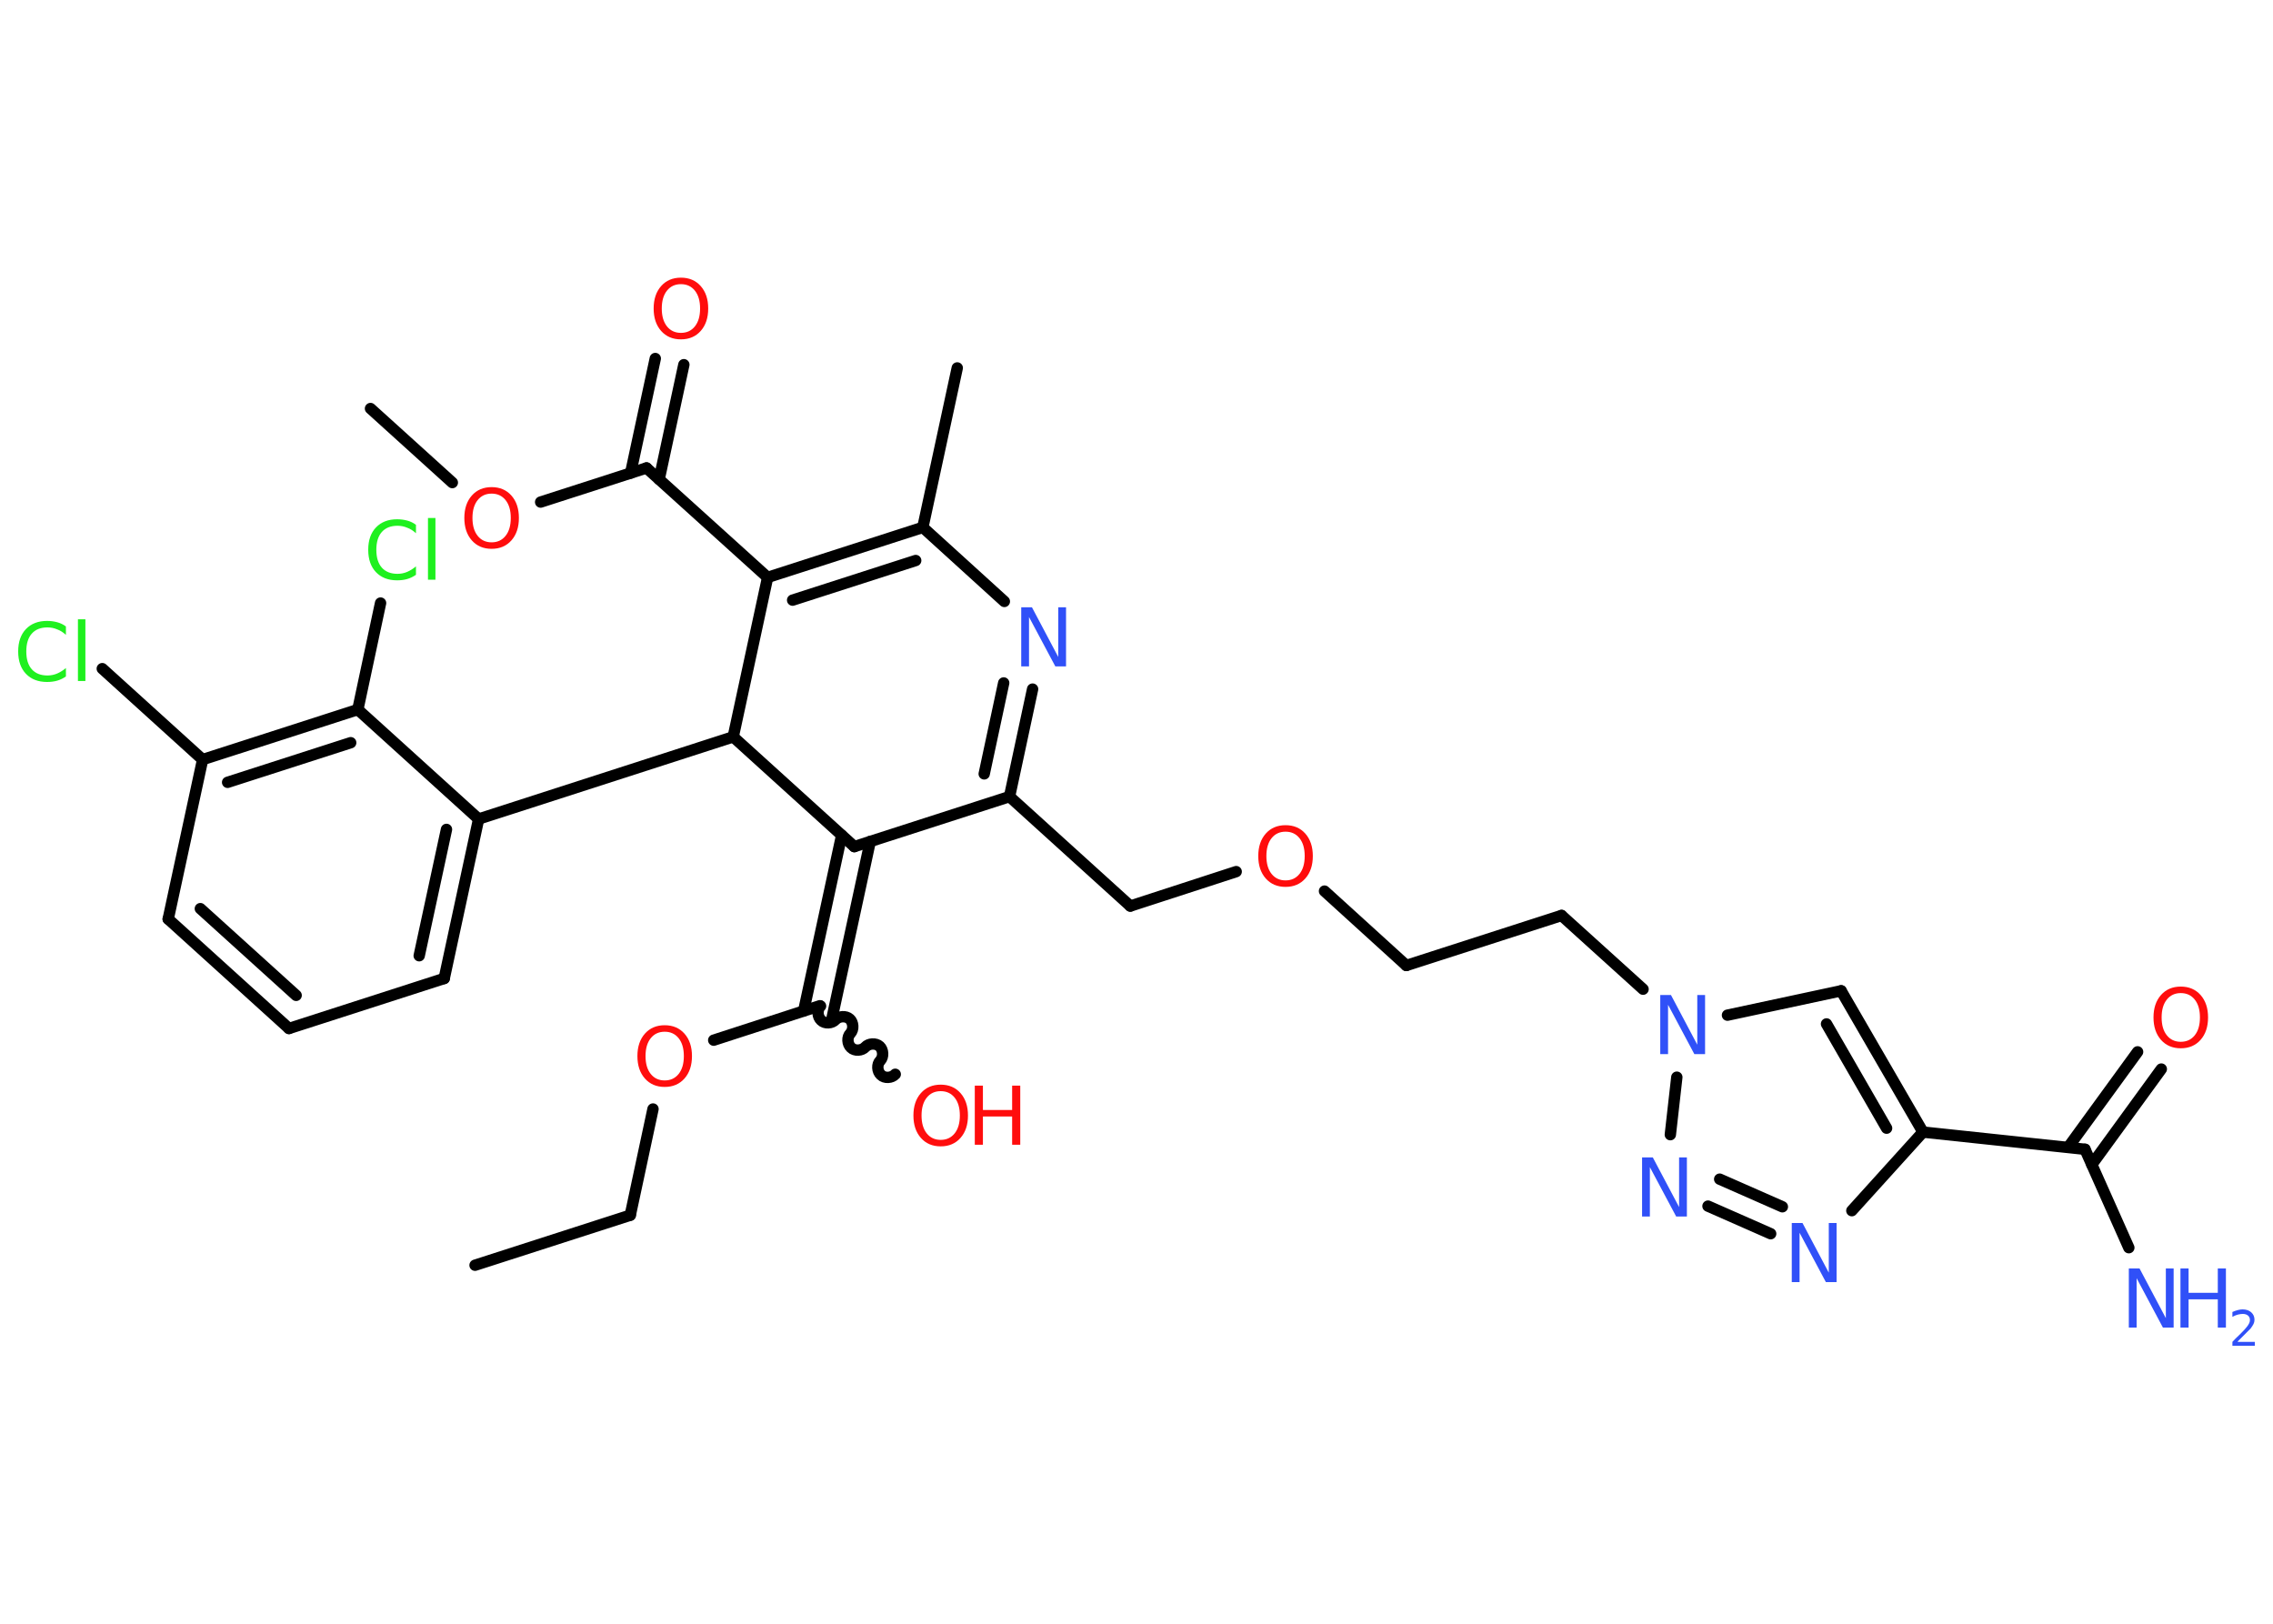 <?xml version='1.0' encoding='UTF-8'?>
<!DOCTYPE svg PUBLIC "-//W3C//DTD SVG 1.1//EN" "http://www.w3.org/Graphics/SVG/1.1/DTD/svg11.dtd">
<svg version='1.2' xmlns='http://www.w3.org/2000/svg' xmlns:xlink='http://www.w3.org/1999/xlink' width='70.0mm' height='50.0mm' viewBox='0 0 70.0 50.0'>
  <desc>Generated by the Chemistry Development Kit (http://github.com/cdk)</desc>
  <g stroke-linecap='round' stroke-linejoin='round' stroke='#000000' stroke-width='.35' fill='#FF0D0D'>
    <rect x='.0' y='.0' width='70.0' height='50.0' fill='#FFFFFF' stroke='none'/>
    <g id='mol1' class='mol'>
      <line id='mol1bnd1' class='bond' x1='14.63' y1='38.96' x2='19.41' y2='37.42'/>
      <line id='mol1bnd2' class='bond' x1='19.41' y1='37.42' x2='20.11' y2='34.15'/>
      <line id='mol1bnd3' class='bond' x1='21.98' y1='32.03' x2='25.25' y2='30.97'/>
      <path id='mol1bnd4' class='bond' d='M27.57 33.08c-.11 .12 -.33 .13 -.44 .02c-.12 -.11 -.13 -.33 -.02 -.44c.11 -.12 .09 -.34 -.02 -.44c-.12 -.11 -.34 -.09 -.44 .02c-.11 .12 -.33 .13 -.44 .02c-.12 -.11 -.13 -.33 -.02 -.44c.11 -.12 .09 -.34 -.02 -.44c-.12 -.11 -.34 -.09 -.44 .02c-.11 .12 -.33 .13 -.44 .02c-.12 -.11 -.13 -.33 -.02 -.44' fill='none' stroke='#000000' stroke-width='.35'/>
      <g id='mol1bnd5' class='bond'>
        <line x1='24.75' y1='31.13' x2='25.92' y2='25.72'/>
        <line x1='25.63' y1='31.32' x2='26.8' y2='25.91'/>
      </g>
      <line id='mol1bnd6' class='bond' x1='26.31' y1='26.07' x2='31.09' y2='24.53'/>
      <line id='mol1bnd7' class='bond' x1='31.09' y1='24.53' x2='34.81' y2='27.9'/>
      <line id='mol1bnd8' class='bond' x1='34.81' y1='27.9' x2='38.07' y2='26.84'/>
      <line id='mol1bnd9' class='bond' x1='40.79' y1='27.44' x2='43.31' y2='29.73'/>
      <line id='mol1bnd10' class='bond' x1='43.31' y1='29.73' x2='48.09' y2='28.19'/>
      <line id='mol1bnd11' class='bond' x1='48.09' y1='28.19' x2='50.6' y2='30.46'/>
      <line id='mol1bnd12' class='bond' x1='53.2' y1='31.26' x2='56.7' y2='30.51'/>
      <g id='mol1bnd13' class='bond'>
        <line x1='59.22' y1='34.86' x2='56.7' y2='30.51'/>
        <line x1='58.1' y1='34.74' x2='56.25' y2='31.53'/>
      </g>
      <line id='mol1bnd14' class='bond' x1='59.22' y1='34.86' x2='64.21' y2='35.39'/>
      <line id='mol1bnd15' class='bond' x1='64.21' y1='35.39' x2='65.56' y2='38.42'/>
      <g id='mol1bnd16' class='bond'>
        <line x1='63.69' y1='35.33' x2='65.83' y2='32.39'/>
        <line x1='64.42' y1='35.86' x2='66.56' y2='32.92'/>
      </g>
      <line id='mol1bnd17' class='bond' x1='59.22' y1='34.86' x2='57.03' y2='37.28'/>
      <g id='mol1bnd18' class='bond'>
        <line x1='52.6' y1='37.14' x2='54.53' y2='37.99'/>
        <line x1='52.96' y1='36.31' x2='54.89' y2='37.16'/>
      </g>
      <line id='mol1bnd19' class='bond' x1='51.64' y1='33.17' x2='51.44' y2='34.94'/>
      <g id='mol1bnd20' class='bond'>
        <line x1='31.09' y1='24.53' x2='31.8' y2='21.22'/>
        <line x1='30.31' y1='23.83' x2='30.91' y2='21.03'/>
      </g>
      <line id='mol1bnd21' class='bond' x1='30.93' y1='18.52' x2='28.42' y2='16.24'/>
      <line id='mol1bnd22' class='bond' x1='28.42' y1='16.24' x2='29.48' y2='11.33'/>
      <g id='mol1bnd23' class='bond'>
        <line x1='28.42' y1='16.24' x2='23.64' y2='17.78'/>
        <line x1='28.2' y1='17.26' x2='24.41' y2='18.48'/>
      </g>
      <line id='mol1bnd24' class='bond' x1='23.64' y1='17.78' x2='19.91' y2='14.41'/>
      <g id='mol1bnd25' class='bond'>
        <line x1='19.42' y1='14.57' x2='20.18' y2='11.04'/>
        <line x1='20.3' y1='14.76' x2='21.06' y2='11.23'/>
      </g>
      <line id='mol1bnd26' class='bond' x1='19.91' y1='14.41' x2='16.65' y2='15.46'/>
      <line id='mol1bnd27' class='bond' x1='13.93' y1='14.86' x2='11.41' y2='12.58'/>
      <line id='mol1bnd28' class='bond' x1='23.64' y1='17.78' x2='22.58' y2='22.69'/>
      <line id='mol1bnd29' class='bond' x1='26.31' y1='26.07' x2='22.58' y2='22.69'/>
      <line id='mol1bnd30' class='bond' x1='22.58' y1='22.69' x2='14.74' y2='25.22'/>
      <g id='mol1bnd31' class='bond'>
        <line x1='13.68' y1='30.13' x2='14.74' y2='25.22'/>
        <line x1='12.91' y1='29.43' x2='13.75' y2='25.54'/>
      </g>
      <line id='mol1bnd32' class='bond' x1='13.68' y1='30.13' x2='8.9' y2='31.67'/>
      <g id='mol1bnd33' class='bond'>
        <line x1='5.18' y1='28.3' x2='8.9' y2='31.67'/>
        <line x1='6.17' y1='27.98' x2='9.12' y2='30.65'/>
      </g>
      <line id='mol1bnd34' class='bond' x1='5.18' y1='28.3' x2='6.24' y2='23.39'/>
      <line id='mol1bnd35' class='bond' x1='6.24' y1='23.39' x2='3.15' y2='20.59'/>
      <g id='mol1bnd36' class='bond'>
        <line x1='11.02' y1='21.85' x2='6.24' y2='23.39'/>
        <line x1='10.8' y1='22.87' x2='7.01' y2='24.09'/>
      </g>
      <line id='mol1bnd37' class='bond' x1='14.74' y1='25.22' x2='11.02' y2='21.85'/>
      <line id='mol1bnd38' class='bond' x1='11.02' y1='21.85' x2='11.72' y2='18.57'/>
      <path id='mol1atm3' class='atom' d='M20.47 31.77q-.27 .0 -.43 .2q-.16 .2 -.16 .55q.0 .35 .16 .55q.16 .2 .43 .2q.27 .0 .43 -.2q.16 -.2 .16 -.55q.0 -.35 -.16 -.55q-.16 -.2 -.43 -.2zM20.47 31.57q.38 .0 .61 .26q.23 .26 .23 .69q.0 .43 -.23 .69q-.23 .26 -.61 .26q-.38 .0 -.61 -.26q-.23 -.26 -.23 -.69q.0 -.43 .23 -.69q.23 -.26 .61 -.26z' stroke='none'/>
      <g id='mol1atm5' class='atom'>
        <path d='M28.97 33.6q-.27 .0 -.43 .2q-.16 .2 -.16 .55q.0 .35 .16 .55q.16 .2 .43 .2q.27 .0 .43 -.2q.16 -.2 .16 -.55q.0 -.35 -.16 -.55q-.16 -.2 -.43 -.2zM28.97 33.4q.38 .0 .61 .26q.23 .26 .23 .69q.0 .43 -.23 .69q-.23 .26 -.61 .26q-.38 .0 -.61 -.26q-.23 -.26 -.23 -.69q.0 -.43 .23 -.69q.23 -.26 .61 -.26z' stroke='none'/>
        <path d='M30.02 33.43h.25v.75h.9v-.75h.25v1.82h-.25v-.87h-.9v.87h-.25v-1.82z' stroke='none'/>
      </g>
      <path id='mol1atm9' class='atom' d='M39.59 25.61q-.27 .0 -.43 .2q-.16 .2 -.16 .55q.0 .35 .16 .55q.16 .2 .43 .2q.27 .0 .43 -.2q.16 -.2 .16 -.55q.0 -.35 -.16 -.55q-.16 -.2 -.43 -.2zM39.59 25.41q.38 .0 .61 .26q.23 .26 .23 .69q.0 .43 -.23 .69q-.23 .26 -.61 .26q-.38 .0 -.61 -.26q-.23 -.26 -.23 -.69q.0 -.43 .23 -.69q.23 -.26 .61 -.26z' stroke='none'/>
      <path id='mol1atm12' class='atom' d='M51.13 30.64h.33l.81 1.53v-1.53h.24v1.82h-.33l-.81 -1.52v1.52h-.24v-1.82z' stroke='none' fill='#3050F8'/>
      <g id='mol1atm16' class='atom'>
        <path d='M65.56 39.06h.33l.81 1.53v-1.53h.24v1.82h-.33l-.81 -1.52v1.52h-.24v-1.82z' stroke='none' fill='#3050F8'/>
        <path d='M67.15 39.06h.25v.75h.9v-.75h.25v1.82h-.25v-.87h-.9v.87h-.25v-1.82z' stroke='none' fill='#3050F8'/>
        <path d='M68.92 41.32h.52v.12h-.69v-.12q.08 -.09 .23 -.23q.15 -.15 .18 -.19q.07 -.08 .1 -.14q.03 -.06 .03 -.11q.0 -.09 -.06 -.14q-.06 -.05 -.16 -.05q-.07 .0 -.15 .02q-.08 .02 -.17 .07v-.15q.09 -.04 .17 -.06q.08 -.02 .14 -.02q.17 .0 .27 .09q.1 .09 .1 .23q.0 .07 -.03 .13q-.03 .06 -.09 .14q-.02 .02 -.12 .12q-.1 .1 -.28 .28z' stroke='none' fill='#3050F8'/>
      </g>
      <path id='mol1atm17' class='atom' d='M67.16 30.58q-.27 .0 -.43 .2q-.16 .2 -.16 .55q.0 .35 .16 .55q.16 .2 .43 .2q.27 .0 .43 -.2q.16 -.2 .16 -.55q.0 -.35 -.16 -.55q-.16 -.2 -.43 -.2zM67.16 30.38q.38 .0 .61 .26q.23 .26 .23 .69q.0 .43 -.23 .69q-.23 .26 -.61 .26q-.38 .0 -.61 -.26q-.23 -.26 -.23 -.69q.0 -.43 .23 -.69q.23 -.26 .61 -.26z' stroke='none'/>
      <path id='mol1atm18' class='atom' d='M55.18 37.66h.33l.81 1.53v-1.53h.24v1.82h-.33l-.81 -1.52v1.52h-.24v-1.82z' stroke='none' fill='#3050F8'/>
      <path id='mol1atm19' class='atom' d='M50.57 35.64h.33l.81 1.53v-1.53h.24v1.82h-.33l-.81 -1.52v1.52h-.24v-1.82z' stroke='none' fill='#3050F8'/>
      <path id='mol1atm20' class='atom' d='M31.45 18.7h.33l.81 1.53v-1.53h.24v1.82h-.33l-.81 -1.52v1.52h-.24v-1.82z' stroke='none' fill='#3050F8'/>
      <path id='mol1atm25' class='atom' d='M20.97 8.75q-.27 .0 -.43 .2q-.16 .2 -.16 .55q.0 .35 .16 .55q.16 .2 .43 .2q.27 .0 .43 -.2q.16 -.2 .16 -.55q.0 -.35 -.16 -.55q-.16 -.2 -.43 -.2zM20.97 8.55q.38 .0 .61 .26q.23 .26 .23 .69q.0 .43 -.23 .69q-.23 .26 -.61 .26q-.38 .0 -.61 -.26q-.23 -.26 -.23 -.69q.0 -.43 .23 -.69q.23 -.26 .61 -.26z' stroke='none'/>
      <path id='mol1atm26' class='atom' d='M15.14 15.2q-.27 .0 -.43 .2q-.16 .2 -.16 .55q.0 .35 .16 .55q.16 .2 .43 .2q.27 .0 .43 -.2q.16 -.2 .16 -.55q.0 -.35 -.16 -.55q-.16 -.2 -.43 -.2zM15.14 15.0q.38 .0 .61 .26q.23 .26 .23 .69q.0 .43 -.23 .69q-.23 .26 -.61 .26q-.38 .0 -.61 -.26q-.23 -.26 -.23 -.69q.0 -.43 .23 -.69q.23 -.26 .61 -.26z' stroke='none'/>
      <path id='mol1atm34' class='atom' d='M2.03 19.29v.26q-.13 -.12 -.27 -.17q-.14 -.06 -.3 -.06q-.31 .0 -.48 .19q-.17 .19 -.17 .55q.0 .36 .17 .55q.17 .19 .48 .19q.16 .0 .3 -.06q.14 -.06 .27 -.17v.26q-.13 .09 -.27 .13q-.14 .04 -.31 .04q-.41 .0 -.65 -.25q-.24 -.25 -.24 -.69q.0 -.44 .24 -.69q.24 -.25 .65 -.25q.16 .0 .31 .04q.15 .04 .27 .13zM2.4 19.07h.23v1.9h-.23v-1.9z' stroke='none' fill='#1FF01F'/>
      <path id='mol1atm36' class='atom' d='M12.81 16.16v.26q-.13 -.12 -.27 -.17q-.14 -.06 -.3 -.06q-.31 .0 -.48 .19q-.17 .19 -.17 .55q.0 .36 .17 .55q.17 .19 .48 .19q.16 .0 .3 -.06q.14 -.06 .27 -.17v.26q-.13 .09 -.27 .13q-.14 .04 -.31 .04q-.41 .0 -.65 -.25q-.24 -.25 -.24 -.69q.0 -.44 .24 -.69q.24 -.25 .65 -.25q.16 .0 .31 .04q.15 .04 .27 .13zM13.18 15.95h.23v1.9h-.23v-1.9z' stroke='none' fill='#1FF01F'/>
    </g>
  </g>
</svg>
